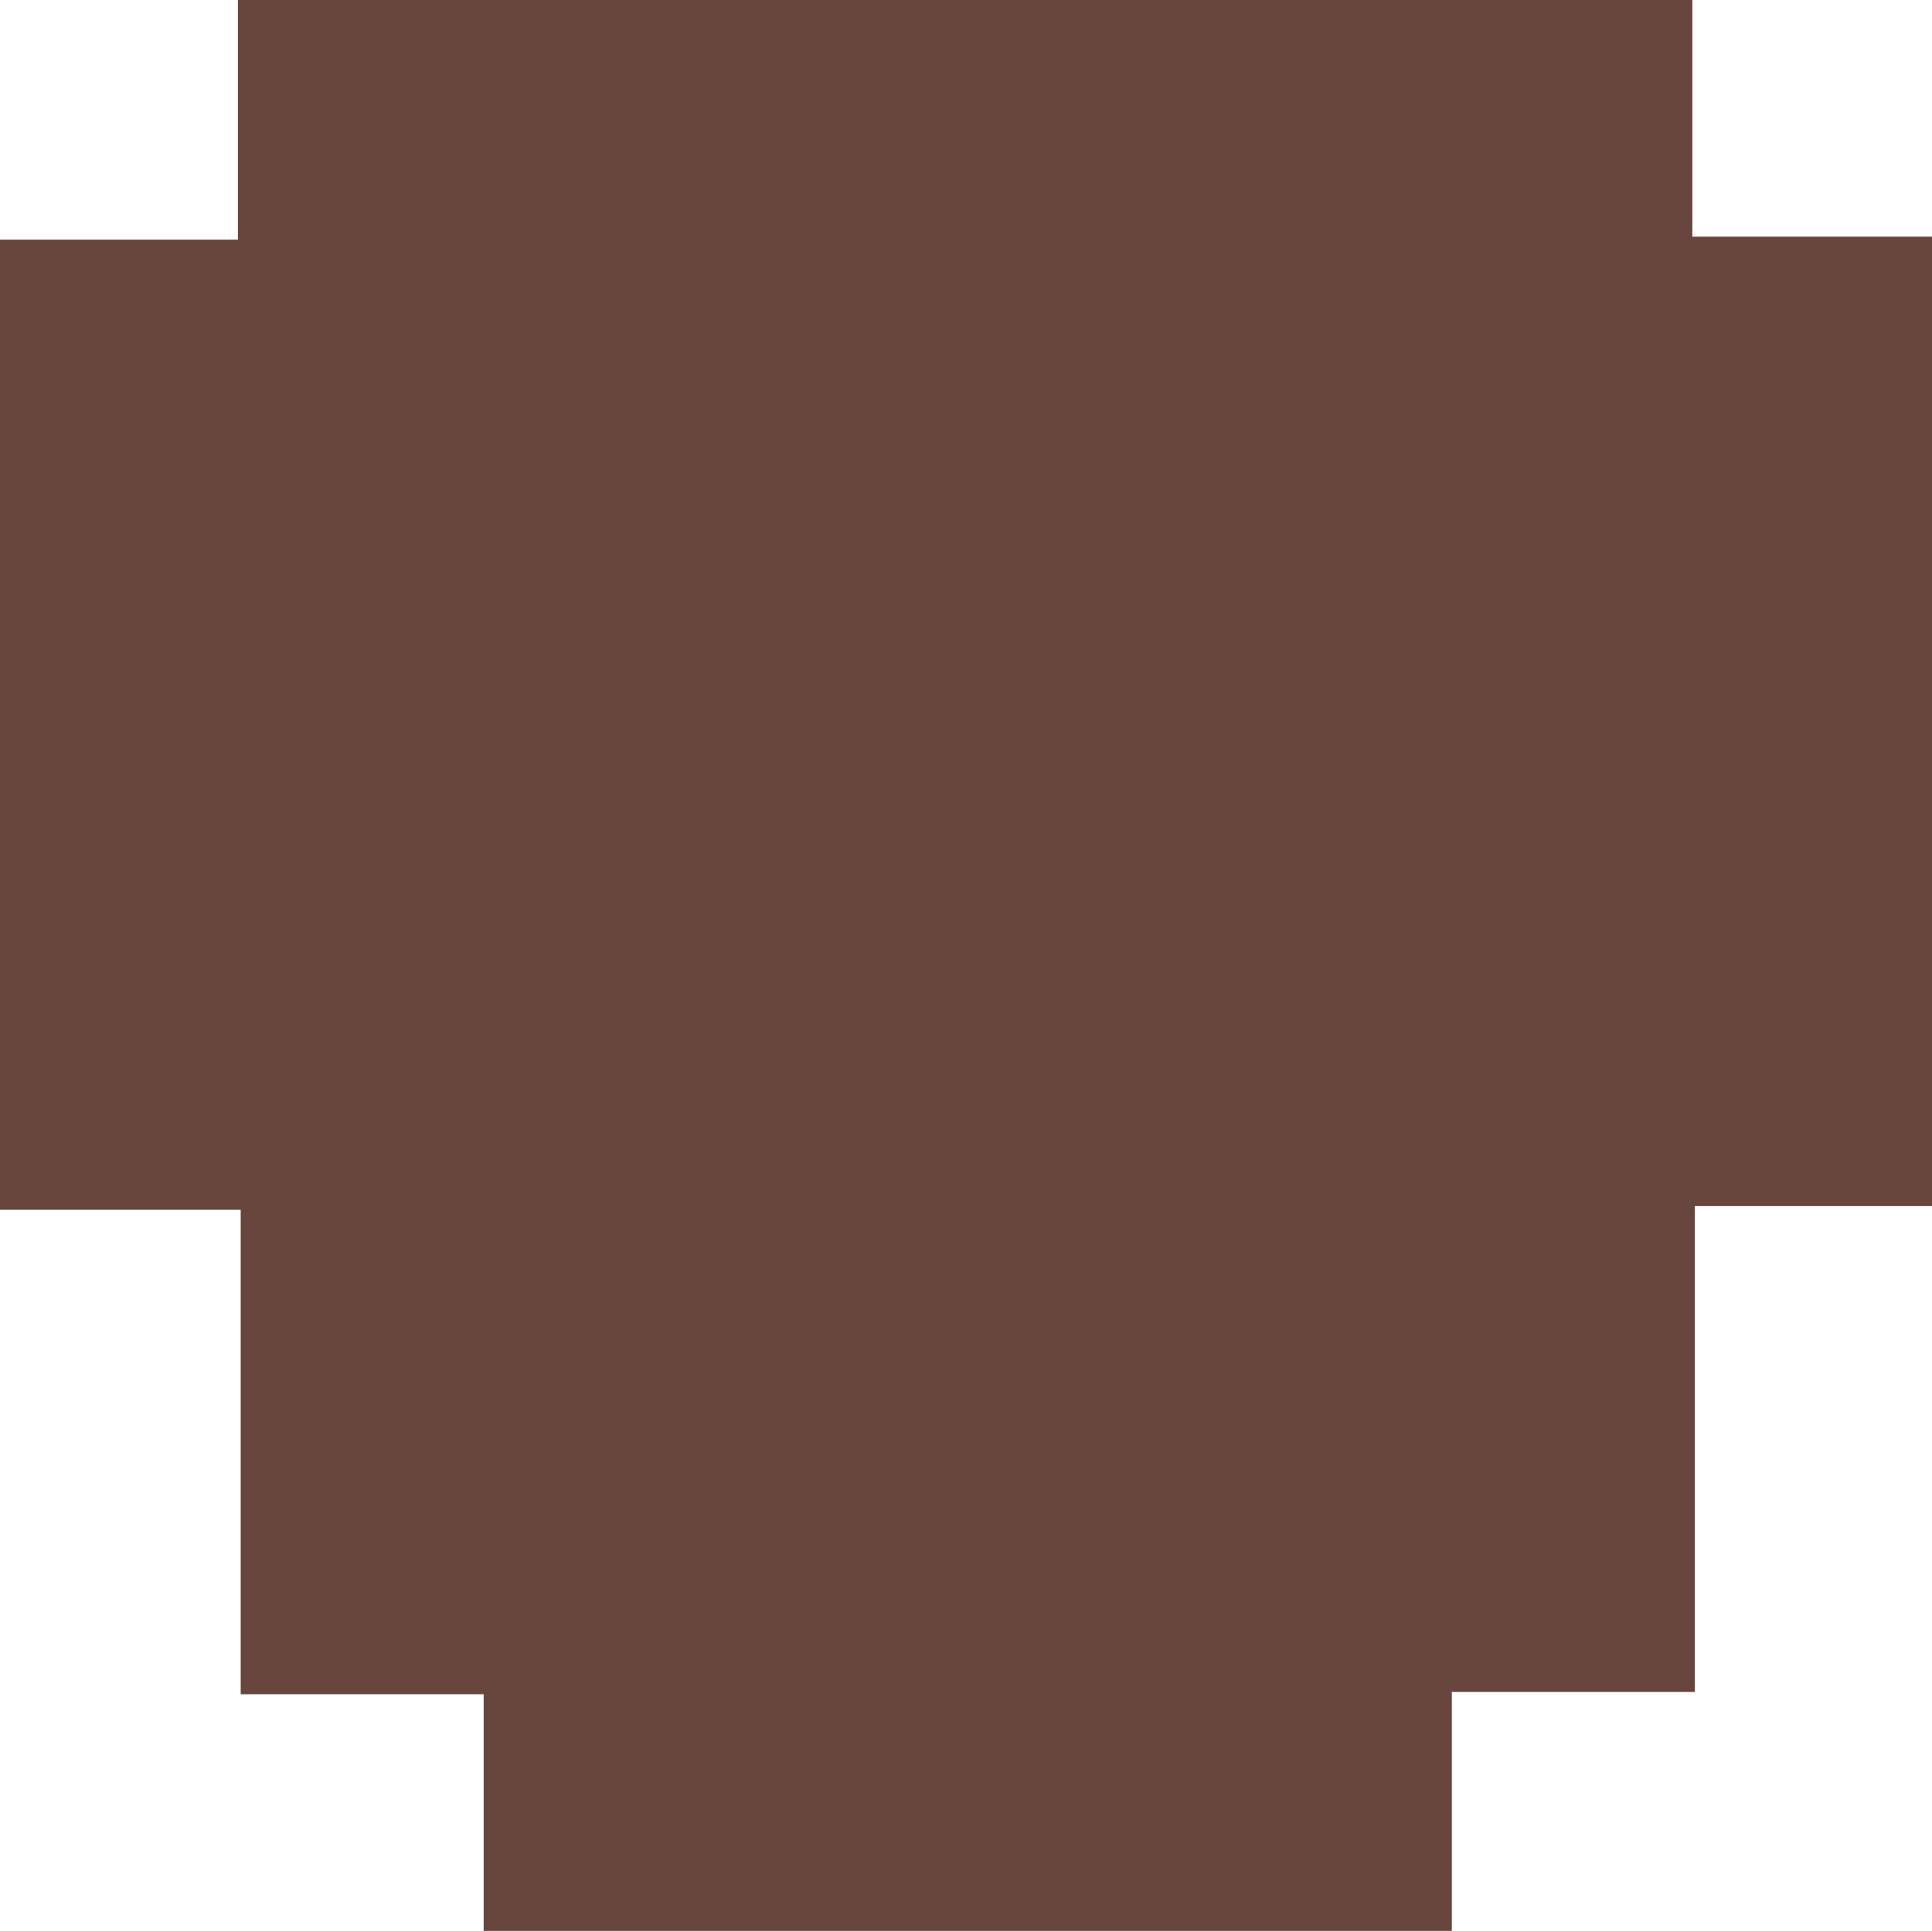 <svg id="Layer_1" data-name="Layer 1" xmlns="http://www.w3.org/2000/svg" viewBox="0 0 111.33 111.28"><path d="M121.65-18.72V-5.08h13.81V50.79H121.79v28h-14V92.56H52V78.92H38V51H24.13V-4.91H37.84V-18.72Z" transform="translate(-24.13 18.72)" fill="#68463d"/></svg>